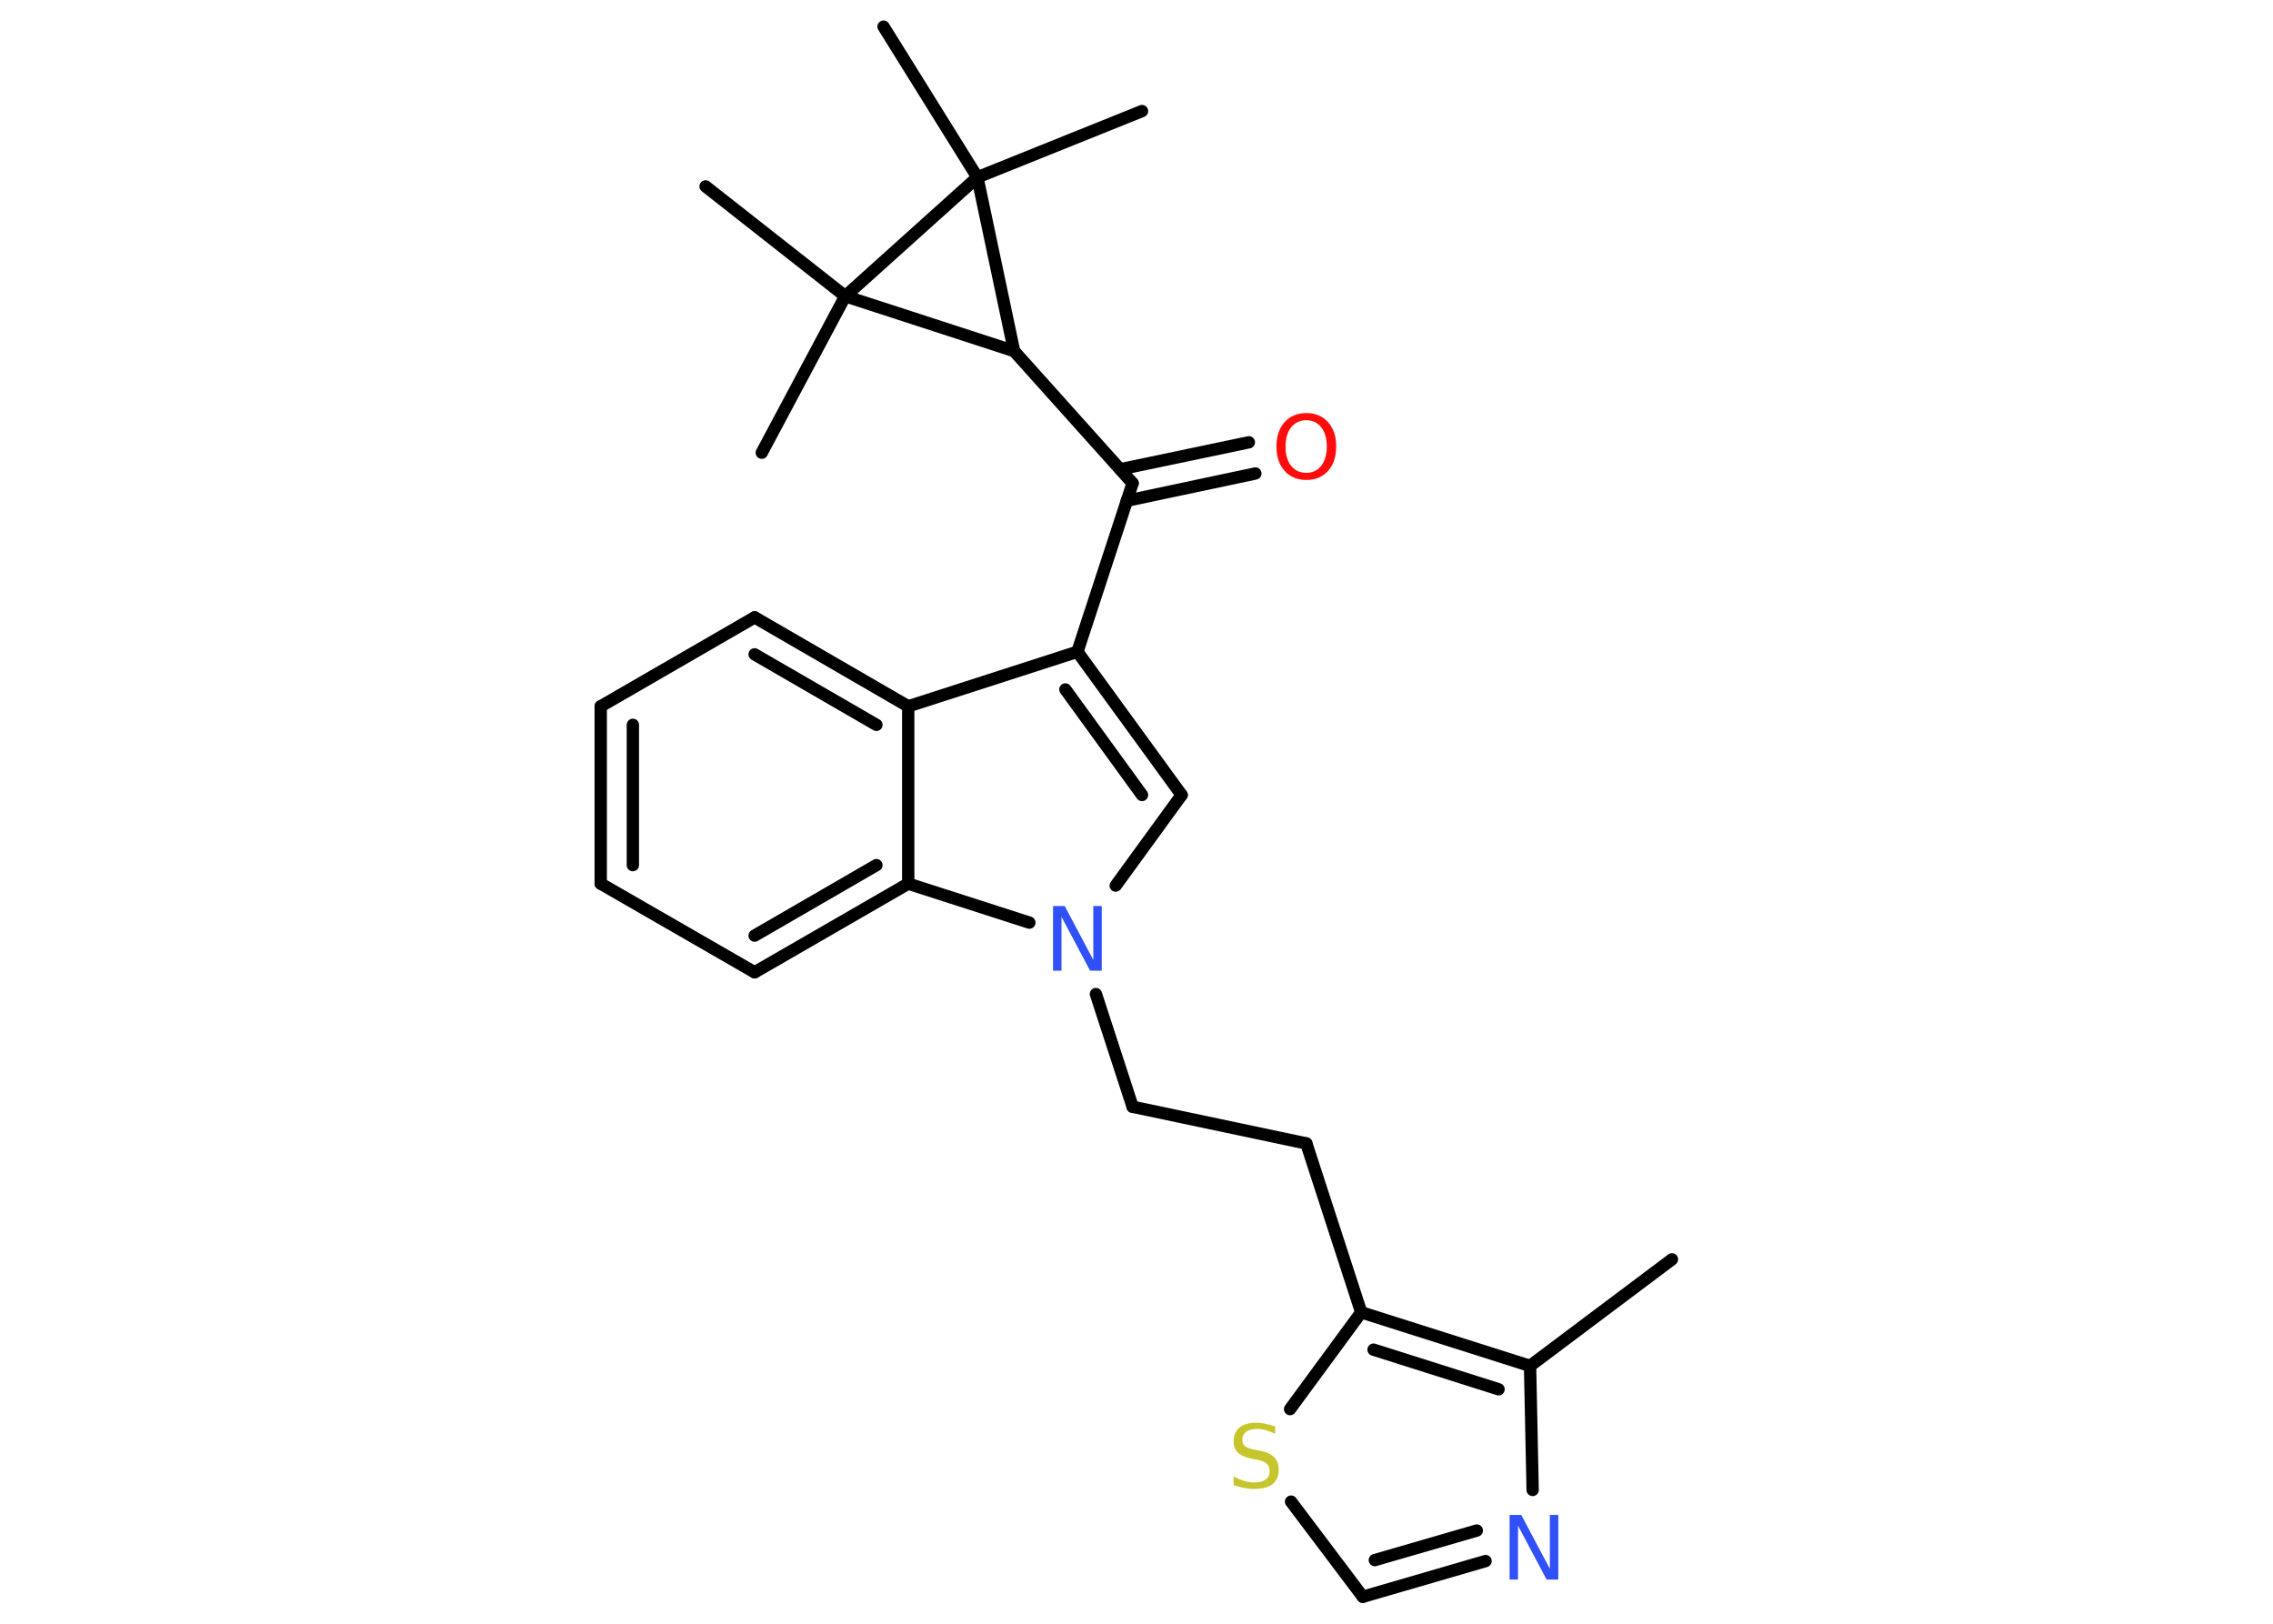 <?xml version='1.0' encoding='UTF-8'?>
<!DOCTYPE svg PUBLIC "-//W3C//DTD SVG 1.1//EN" "http://www.w3.org/Graphics/SVG/1.1/DTD/svg11.dtd">
<svg version='1.2' xmlns='http://www.w3.org/2000/svg' xmlns:xlink='http://www.w3.org/1999/xlink' width='70.0mm' height='50.0mm' viewBox='0 0 70.0 50.0'>
  <desc>Generated by the Chemistry Development Kit (http://github.com/cdk)</desc>
  <g stroke-linecap='round' stroke-linejoin='round' stroke='#000000' stroke-width='.38' fill='#3050F8'>
    <rect x='.0' y='.0' width='70.0' height='50.0' fill='#FFFFFF' stroke='none'/>
    <g id='mol1' class='mol'>
      <line id='mol1bnd1' class='bond' x1='51.49' y1='38.78' x2='47.12' y2='42.06'/>
      <line id='mol1bnd2' class='bond' x1='47.12' y1='42.06' x2='47.2' y2='45.88'/>
      <g id='mol1bnd3' class='bond'>
        <line x1='41.97' y1='49.17' x2='45.75' y2='48.07'/>
        <line x1='42.34' y1='48.04' x2='45.48' y2='47.13'/>
      </g>
      <line id='mol1bnd4' class='bond' x1='41.97' y1='49.17' x2='39.76' y2='46.24'/>
      <line id='mol1bnd5' class='bond' x1='39.73' y1='43.39' x2='41.92' y2='40.41'/>
      <g id='mol1bnd6' class='bond'>
        <line x1='47.12' y1='42.06' x2='41.92' y2='40.41'/>
        <line x1='46.15' y1='42.78' x2='42.3' y2='41.56'/>
      </g>
      <line id='mol1bnd7' class='bond' x1='41.92' y1='40.41' x2='40.23' y2='35.21'/>
      <line id='mol1bnd8' class='bond' x1='40.23' y1='35.21' x2='34.88' y2='34.08'/>
      <line id='mol1bnd9' class='bond' x1='34.88' y1='34.08' x2='33.75' y2='30.61'/>
      <line id='mol1bnd10' class='bond' x1='34.36' y1='27.27' x2='36.39' y2='24.48'/>
      <g id='mol1bnd11' class='bond'>
        <line x1='36.39' y1='24.48' x2='33.18' y2='20.07'/>
        <line x1='35.17' y1='24.48' x2='32.81' y2='21.23'/>
      </g>
      <line id='mol1bnd12' class='bond' x1='33.18' y1='20.07' x2='34.88' y2='14.88'/>
      <g id='mol1bnd13' class='bond'>
        <line x1='34.5' y1='14.45' x2='38.46' y2='13.62'/>
        <line x1='34.7' y1='15.42' x2='38.66' y2='14.58'/>
      </g>
      <line id='mol1bnd14' class='bond' x1='34.88' y1='14.88' x2='31.23' y2='10.81'/>
      <line id='mol1bnd15' class='bond' x1='31.23' y1='10.81' x2='26.03' y2='9.12'/>
      <line id='mol1bnd16' class='bond' x1='26.03' y1='9.12' x2='21.73' y2='5.74'/>
      <line id='mol1bnd17' class='bond' x1='26.03' y1='9.12' x2='23.46' y2='13.94'/>
      <line id='mol1bnd18' class='bond' x1='26.03' y1='9.12' x2='30.1' y2='5.46'/>
      <line id='mol1bnd19' class='bond' x1='31.23' y1='10.81' x2='30.1' y2='5.46'/>
      <line id='mol1bnd20' class='bond' x1='30.1' y1='5.46' x2='35.17' y2='3.42'/>
      <line id='mol1bnd21' class='bond' x1='30.1' y1='5.46' x2='27.21' y2='.82'/>
      <line id='mol1bnd22' class='bond' x1='33.18' y1='20.07' x2='27.97' y2='21.75'/>
      <g id='mol1bnd23' class='bond'>
        <line x1='27.97' y1='21.75' x2='23.24' y2='19.01'/>
        <line x1='26.99' y1='22.32' x2='23.24' y2='20.15'/>
      </g>
      <line id='mol1bnd24' class='bond' x1='23.24' y1='19.01' x2='18.5' y2='21.75'/>
      <g id='mol1bnd25' class='bond'>
        <line x1='18.5' y1='21.75' x2='18.5' y2='27.21'/>
        <line x1='19.49' y1='22.32' x2='19.49' y2='26.64'/>
      </g>
      <line id='mol1bnd26' class='bond' x1='18.5' y1='27.21' x2='23.24' y2='29.94'/>
      <g id='mol1bnd27' class='bond'>
        <line x1='23.24' y1='29.94' x2='27.97' y2='27.21'/>
        <line x1='23.24' y1='28.81' x2='26.99' y2='26.64'/>
      </g>
      <line id='mol1bnd28' class='bond' x1='27.97' y1='21.75' x2='27.97' y2='27.21'/>
      <line id='mol1bnd29' class='bond' x1='31.7' y1='28.41' x2='27.97' y2='27.21'/>
      <path id='mol1atm3' class='atom' d='M46.49 46.65h.36l.88 1.66v-1.66h.26v1.99h-.36l-.88 -1.66v1.66h-.26v-1.99z' stroke='none'/>
      <path id='mol1atm5' class='atom' d='M39.27 43.89v.26q-.15 -.07 -.29 -.11q-.14 -.04 -.26 -.04q-.22 .0 -.34 .09q-.12 .09 -.12 .24q.0 .13 .08 .2q.08 .07 .3 .11l.16 .03q.3 .06 .44 .2q.14 .14 .14 .39q.0 .29 -.19 .44q-.19 .15 -.57 .15q-.14 .0 -.3 -.03q-.16 -.03 -.33 -.09v-.27q.16 .09 .32 .14q.16 .05 .31 .05q.23 .0 .36 -.09q.12 -.09 .12 -.26q.0 -.15 -.09 -.23q-.09 -.08 -.29 -.12l-.16 -.03q-.3 -.06 -.44 -.19q-.13 -.13 -.13 -.35q.0 -.26 .18 -.42q.18 -.15 .51 -.15q.14 .0 .28 .03q.15 .03 .3 .08z' stroke='none' fill='#C6C62C'/>
      <path id='mol1atm9' class='atom' d='M32.43 27.9h.36l.88 1.66v-1.66h.26v1.99h-.36l-.88 -1.66v1.66h-.26v-1.99z' stroke='none'/>
      <path id='mol1atm13' class='atom' d='M40.23 12.94q-.29 .0 -.47 .22q-.17 .22 -.17 .59q.0 .38 .17 .59q.17 .22 .47 .22q.29 .0 .46 -.22q.17 -.22 .17 -.59q.0 -.38 -.17 -.59q-.17 -.22 -.46 -.22zM40.23 12.72q.42 .0 .67 .28q.25 .28 .25 .75q.0 .47 -.25 .75q-.25 .28 -.67 .28q-.42 .0 -.67 -.28q-.25 -.28 -.25 -.75q.0 -.47 .25 -.75q.25 -.28 .67 -.28z' stroke='none' fill='#FF0D0D'/>
    </g>
  </g>
</svg>
